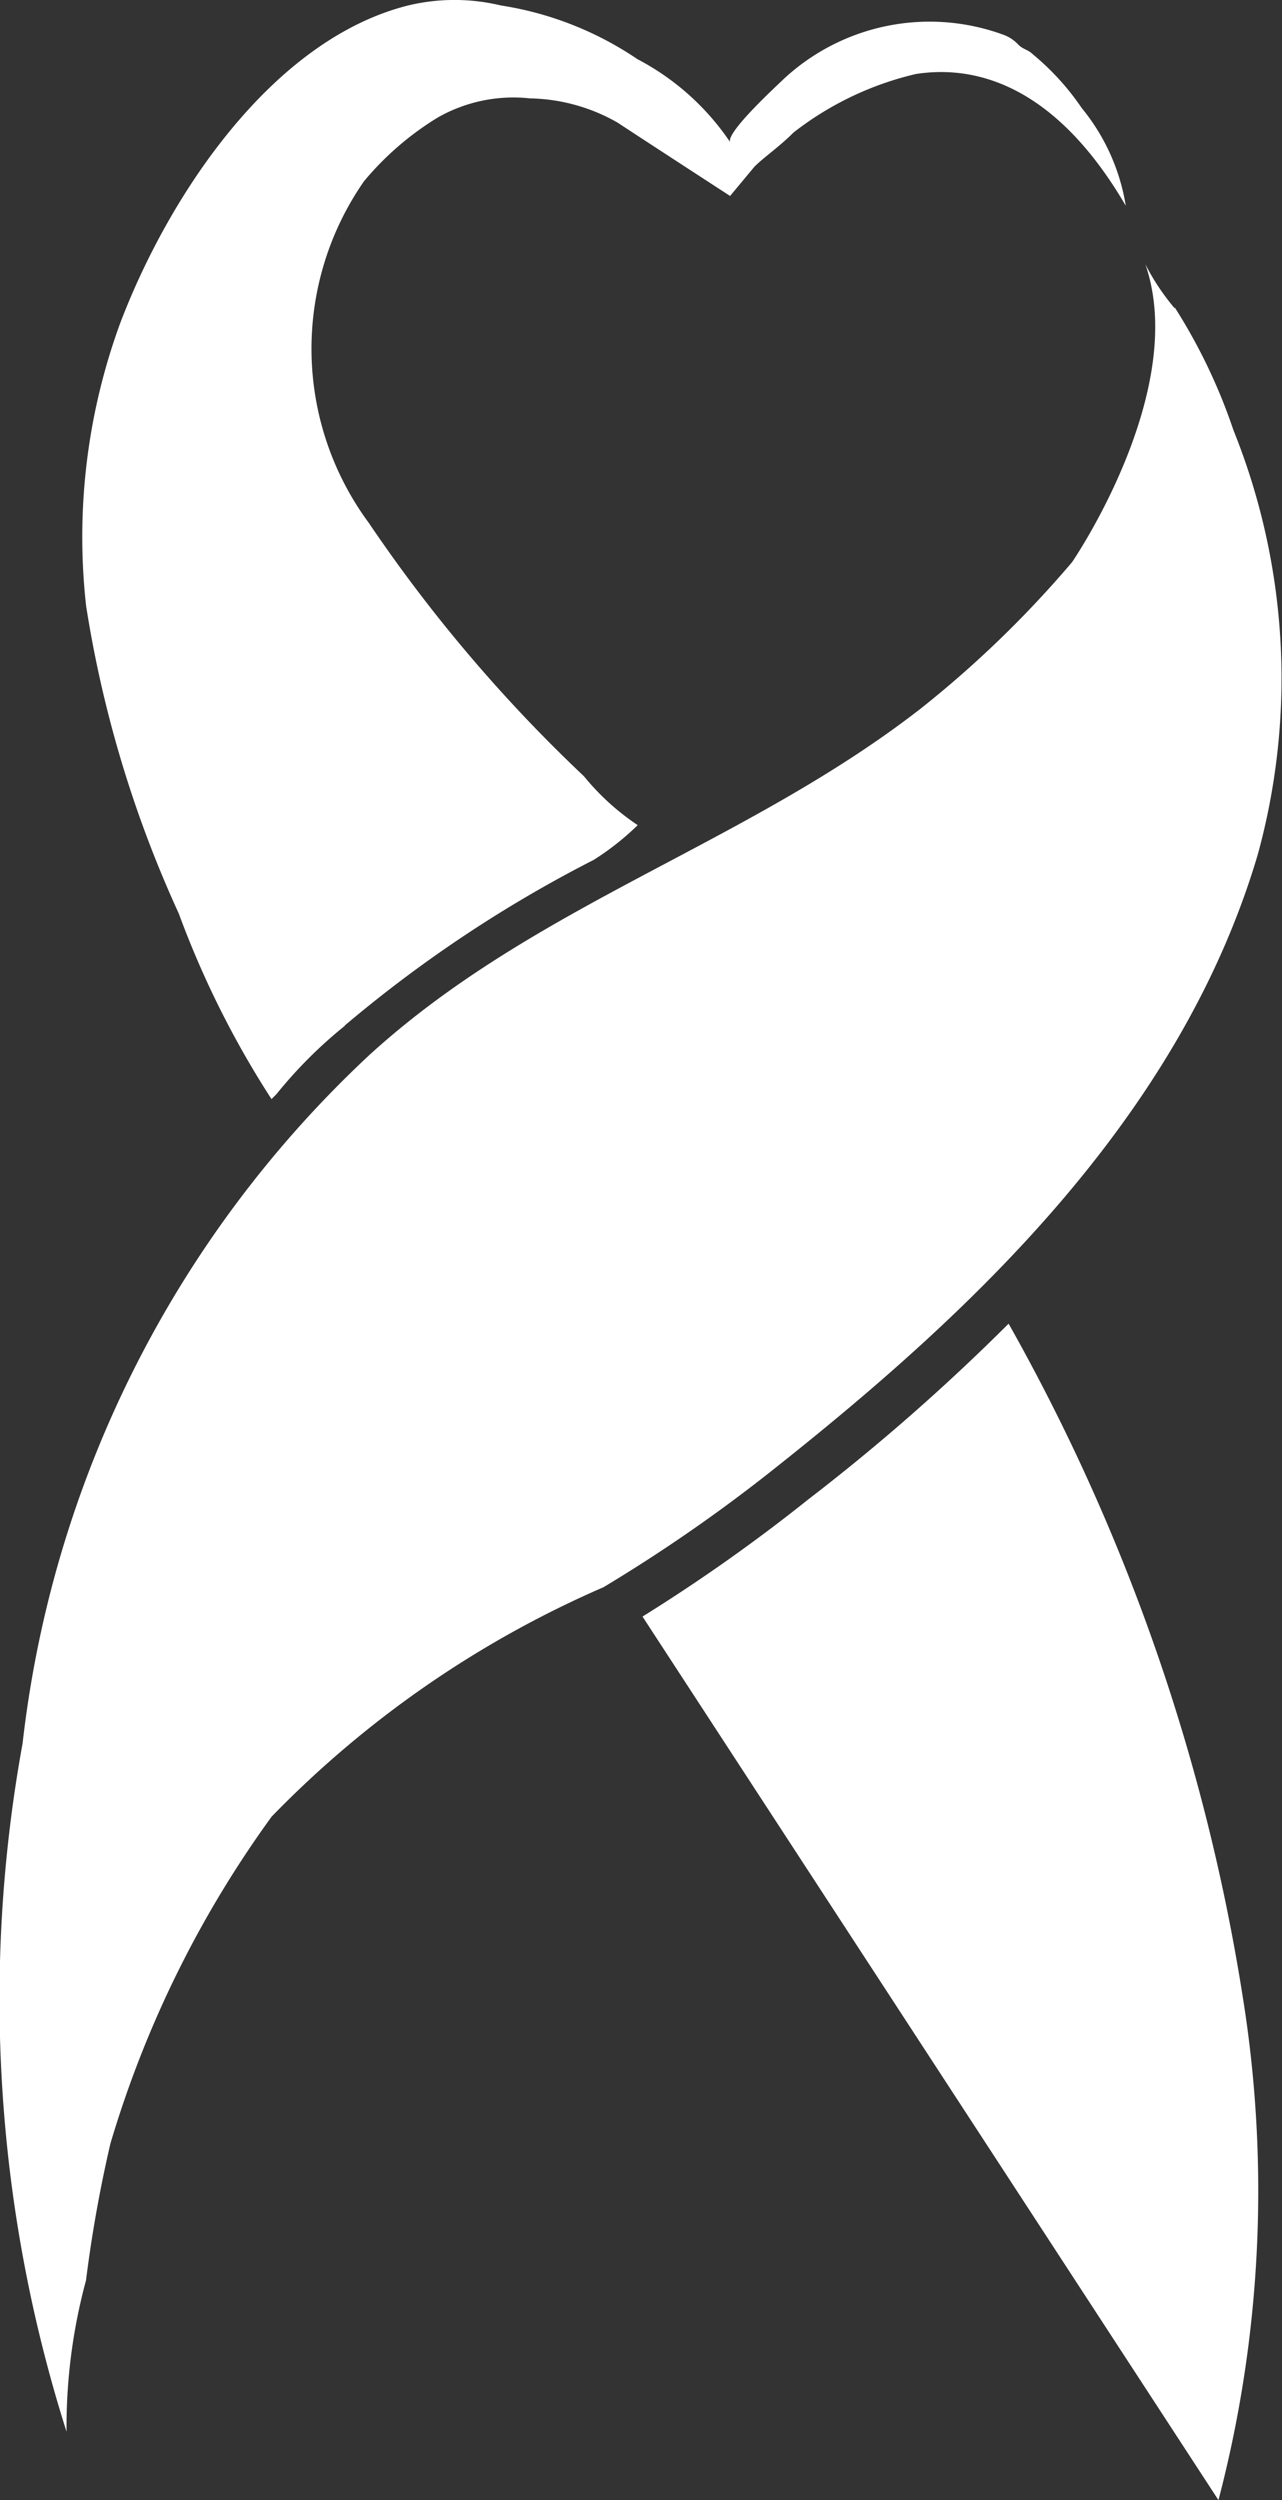 <svg xmlns="http://www.w3.org/2000/svg" width="11.521" height="22.467" viewBox="0 0 11.521 22.467">
  <rect x="0" y="0" width="11.521" height="22.467" fill="#333333" stroke="none"/>
  <g id="Group_45690" data-name="Group 45690" transform="translate(-116.734 -829.634)">
    <path id="Path_79733" data-name="Path 79733" d="M14.2,31.632l5.176,7.94a10.983,10.983,0,0,0,.219-4.518A18.01,18.01,0,0,0,17.49,29a18.535,18.535,0,0,1-1.8,1.579A15.507,15.507,0,0,1,14.2,31.632Z" transform="translate(108.308 812.529)" fill="#fff"/>
    <path id="Path_79734" data-name="Path 79734" d="M5.084,11.1A11.684,11.684,0,0,1,7.321,9.612,2.411,2.411,0,0,0,7.716,9.3a2.186,2.186,0,0,1-.483-.439A13.634,13.634,0,0,1,5.3,6.585a2.636,2.636,0,0,1-.044-3.071,2.676,2.676,0,0,1,.658-.57,1.372,1.372,0,0,1,.833-.175,1.642,1.642,0,0,1,.79.219c.132.088,1.009.658,1.009.658l.219-.263c.088-.088.219-.175.351-.307a2.838,2.838,0,0,1,1.1-.526c.57-.088,1.272.132,1.886,1.184a1.845,1.845,0,0,0-.395-.877,2.3,2.3,0,0,0-.439-.483c-.044-.044-.088-.044-.132-.088a.337.337,0,0,0-.132-.088,1.926,1.926,0,0,0-1.974.395c-.044.044-.526.483-.483.57a2.278,2.278,0,0,0-.833-.746,3.007,3.007,0,0,0-1.228-.483,1.784,1.784,0,0,0-.833,0C4.426,2.242,3.5,3.646,3.066,4.787a5.586,5.586,0,0,0-.307,2.544,10.543,10.543,0,0,0,.833,2.764,8.415,8.415,0,0,0,.833,1.667l.044-.044a4.065,4.065,0,0,1,.614-.614Z" transform="translate(114.749 827.749)" fill="#fff"/>
    <path id="Path_79735" data-name="Path 79735" d="M11.593,7.695A2.06,2.06,0,0,1,11.33,7.3c.395,1.141-.658,2.676-.658,2.676a9.646,9.646,0,0,1-1.36,1.316c-1.579,1.228-3.466,1.755-4.957,3.115A10,10,0,0,0,1.24,20.592a12.837,12.837,0,0,0,.395,6.185,5.035,5.035,0,0,1,.175-1.36,12.024,12.024,0,0,1,.219-1.228A9.676,9.676,0,0,1,3.478,21.25a9.328,9.328,0,0,1,2.983-2.062,14.327,14.327,0,0,0,1.579-1.1c1.711-1.36,3.6-3.115,4.3-5.483a5.976,5.976,0,0,0-.219-3.816,5.048,5.048,0,0,0-.526-1.1Z" transform="translate(115.697 824.709)" fill="#fff"/>
  </g>
</svg>
